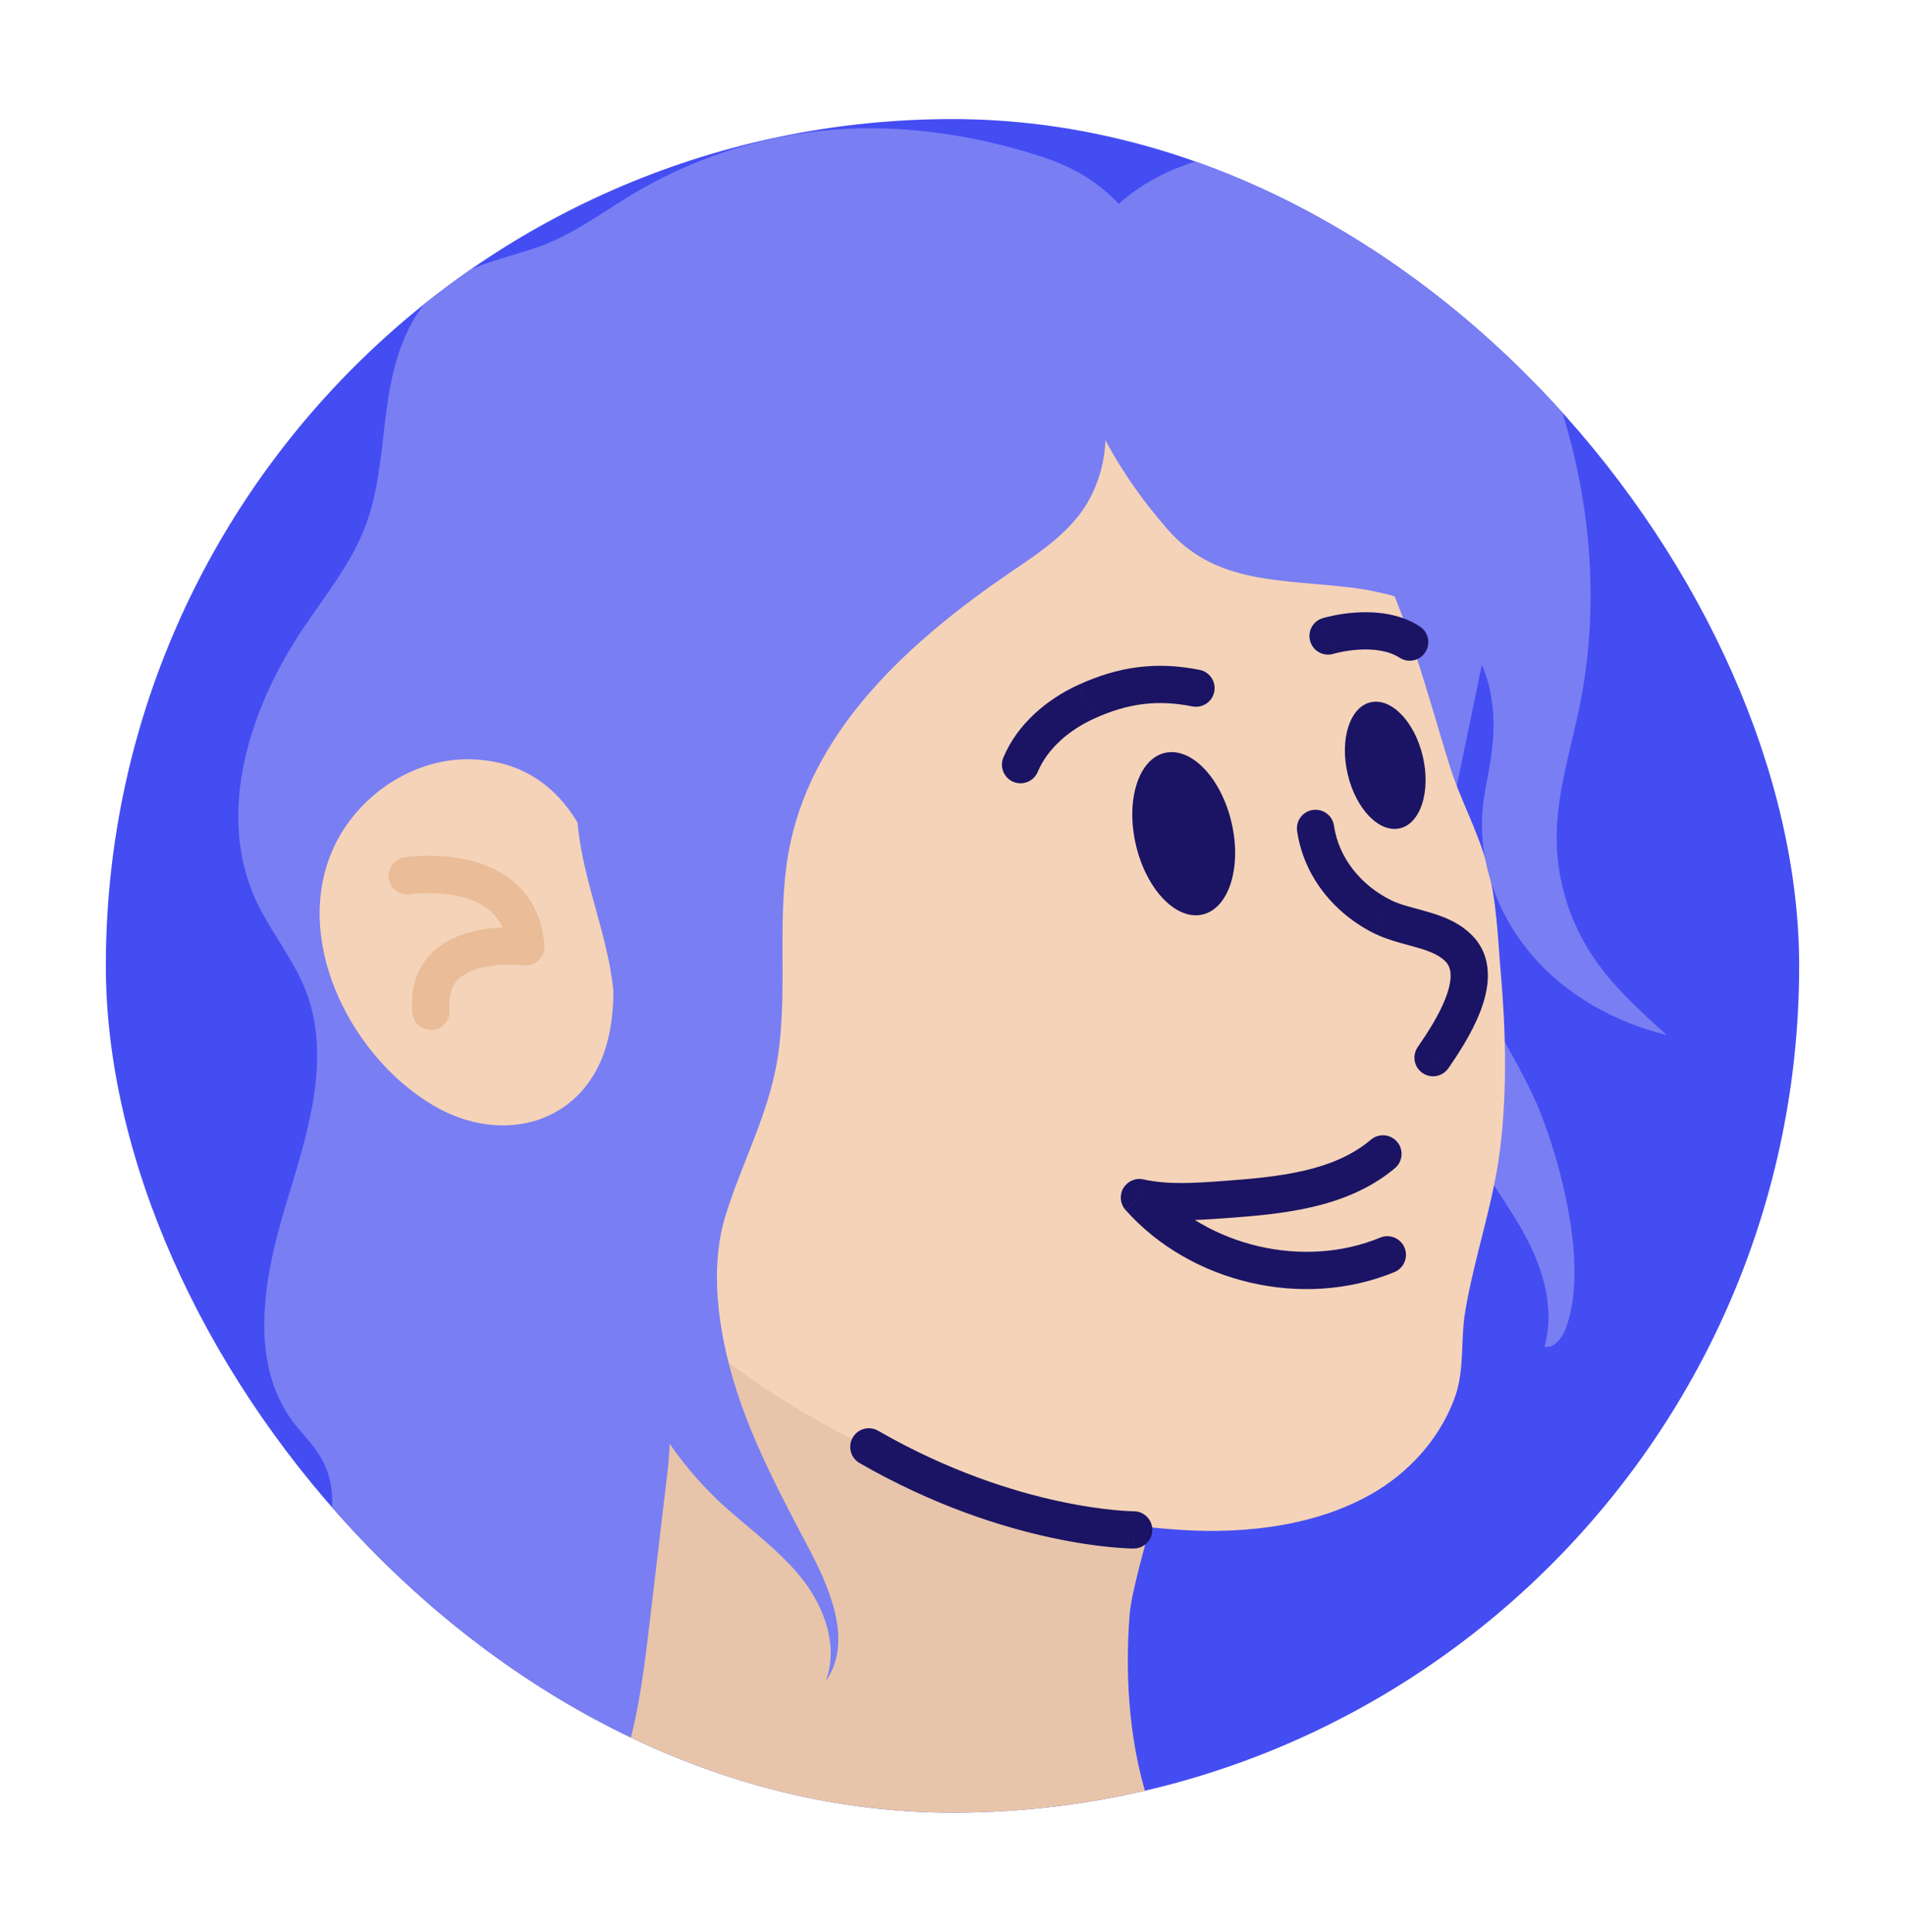 <svg width="72" height="73" viewBox="0 0 72 73" fill="none" xmlns="http://www.w3.org/2000/svg">
<g clip-path="url(#clip0_51487_16392)">
<path d="M68 4.5H4V68.5H68V4.5Z" fill="#444DF2"/>
<path d="M55.175 42.529C55.789 43.937 56.775 45.153 57.53 46.484C58.285 47.815 58.797 49.415 58.375 50.887C58.746 50.977 59.04 50.554 59.181 50.196C60 48.007 59.117 44.436 58.323 42.311C57.312 39.585 55.136 37.23 55.021 34.324C54.048 36.91 54.048 39.982 55.175 42.529Z" fill="#797EF3"/>
<path d="M53.561 13.934C55.302 16.046 56.659 18.631 56.608 21.37C56.582 22.33 56.39 23.265 56.198 24.199C55.801 26.119 55.405 28.026 55.008 29.946C54.905 30.42 54.816 30.894 54.56 31.303C53.971 32.263 52.627 32.57 51.577 32.186C50.528 31.802 49.747 30.842 49.337 29.806C48.697 28.218 48.774 26.401 49.248 24.762C49.721 23.111 50.566 21.601 51.437 20.129C52.089 19.028 52.781 17.914 53.805 17.146L53.561 13.934Z" fill="#797EF3"/>
<path d="M43.539 68.5H29.818C29.805 68.5 29.805 68.5 29.792 68.5C27.475 68.385 25.133 68.462 22.803 68.487C22.343 68.487 21.882 68.5 21.408 68.5C21.498 68.193 21.587 67.898 21.664 67.604C23.123 62.548 23.827 57.646 24.083 52.462C24.135 51.463 24.16 50.452 24.186 49.441C24.531 49.543 24.877 49.633 25.235 49.722C25.312 49.748 25.376 49.761 25.453 49.774C26.042 49.914 26.631 50.042 27.232 50.132C32.455 51.028 37.843 50.465 43.155 50.401C45.255 50.375 44.295 54.484 43.463 57.697C43.463 57.71 43.45 57.722 43.45 57.735C43.079 59.13 42.746 60.359 42.695 60.999C42.503 63.521 42.695 66.132 43.539 68.5Z" fill="#E8C5AA"/>
<path d="M48.224 15.751C47.008 14.881 45.549 14.33 44 13.793C37.114 11.399 28.614 12.116 23.251 17.466C21.203 19.502 19.731 22.087 18.95 24.878C18.106 27.886 18.541 30.548 18.733 33.582C19.027 38.394 19.782 43.489 22.906 47.162C28.192 53.383 36.512 57.287 44.614 57.812C47.136 57.978 49.939 57.646 52.115 56.289C53.421 55.47 54.496 54.215 55.008 52.743C55.354 51.745 55.2 50.606 55.379 49.556C55.725 47.482 56.442 45.498 56.698 43.412C56.966 41.21 56.915 38.983 56.723 36.782C56.608 35.425 56.57 34.03 56.211 32.711C55.853 31.38 55.174 30.19 54.765 28.858C53.946 26.183 53.178 23.252 51.91 20.756C51.014 19.002 49.837 16.89 48.224 15.751Z" fill="#F4D3B8"/>
<path d="M45.451 34.559C46.449 34.326 46.939 32.77 46.546 31.083C46.153 29.396 45.025 28.218 44.026 28.451C43.028 28.683 42.538 30.239 42.931 31.926C43.324 33.613 44.452 34.791 45.451 34.559Z" fill="#1B1464"/>
<path d="M52.91 31.301C53.695 31.118 54.082 29.903 53.776 28.588C53.471 27.274 52.585 26.356 51.8 26.539C51.016 26.722 50.628 27.937 50.935 29.251C51.241 30.566 52.125 31.484 52.91 31.301Z" fill="#1B1464"/>
<path d="M54.672 36.376C54.866 36.608 54.905 37.027 54.628 37.738C54.367 38.406 53.917 39.082 53.582 39.571L54.744 40.366C55.074 39.883 55.612 39.087 55.938 38.25C56.249 37.456 56.48 36.34 55.753 35.471L54.672 36.376ZM51.974 35.29C52.503 35.548 53.189 35.695 53.628 35.827C54.135 35.978 54.468 36.136 54.68 36.384L55.748 35.466C55.256 34.894 54.584 34.643 54.031 34.478C53.41 34.292 52.983 34.215 52.59 34.025L51.974 35.29ZM49.025 31.406C49.281 33.154 50.465 34.551 51.972 35.289L52.591 34.025C51.435 33.458 50.597 32.422 50.418 31.201L49.025 31.406ZM53.582 39.571C53.362 39.892 53.445 40.33 53.765 40.549C54.085 40.768 54.524 40.686 54.743 40.366L53.582 39.571ZM55.213 35.924L55.753 35.472C55.75 35.47 55.749 35.467 55.746 35.466L55.213 35.924ZM52.281 34.657L51.972 35.289C51.973 35.289 51.973 35.29 51.974 35.29L52.281 34.657ZM50.418 31.201C50.361 30.816 50.004 30.551 49.619 30.607C49.234 30.663 48.969 31.02 49.025 31.406L50.418 31.201Z" fill="#1B1464"/>
<path d="M46.291 46.035C48.373 45.884 50.894 45.684 52.723 44.143L51.816 43.066C50.394 44.264 48.359 44.474 46.19 44.631L46.291 46.035ZM42.913 45.943C44.068 46.199 45.247 46.11 46.291 46.035L46.19 44.631C45.11 44.709 44.139 44.773 43.219 44.569L42.913 45.943ZM52.167 46.768C49.284 47.959 45.659 47.112 43.592 44.788L42.54 45.724C45.004 48.494 49.264 49.491 52.704 48.07L52.167 46.768ZM52.722 44.143C53.019 43.892 53.057 43.448 52.807 43.151C52.556 42.854 52.112 42.816 51.815 43.066L52.722 44.143ZM43.066 45.255L43.218 44.568C42.92 44.501 42.613 44.636 42.458 44.898C42.303 45.162 42.336 45.495 42.538 45.722L43.066 45.255ZM52.704 48.069C53.064 47.92 53.234 47.508 53.086 47.15C52.937 46.79 52.525 46.62 52.167 46.768L52.704 48.069Z" fill="#1B1464"/>
<path d="M40.763 25.876C39.594 26.411 38.459 27.339 37.923 28.627L39.222 29.168C39.581 28.304 40.392 27.594 41.348 27.157L40.763 25.876ZM45.341 25.314C43.715 24.989 42.298 25.178 40.765 25.876L41.348 27.157C42.63 26.574 43.748 26.431 45.066 26.695L45.341 25.314ZM37.923 28.625C37.773 28.984 37.943 29.396 38.301 29.546C38.66 29.695 39.072 29.525 39.222 29.167L37.923 28.625ZM41.056 26.516L40.764 25.875C40.764 25.875 40.763 25.875 40.763 25.876L41.056 26.516ZM45.065 26.694C45.446 26.771 45.818 26.522 45.893 26.142C45.97 25.761 45.722 25.39 45.341 25.314L45.065 26.694Z" fill="#1B1464"/>
<path d="M50.195 24.033C50.4 24.706 50.4 24.706 50.399 24.706C50.399 24.706 50.399 24.706 50.4 24.706C50.401 24.706 50.405 24.705 50.409 24.703C50.418 24.701 50.435 24.696 50.456 24.691C50.5 24.679 50.565 24.664 50.65 24.646C50.819 24.61 51.057 24.57 51.325 24.552C51.886 24.514 52.474 24.579 52.9 24.855L53.664 23.672C52.86 23.153 51.905 23.102 51.232 23.148C50.884 23.171 50.579 23.223 50.363 23.269C50.254 23.292 50.166 23.313 50.102 23.329C50.07 23.336 50.045 23.344 50.026 23.349C50.017 23.352 50.01 23.354 50.005 23.356C50.002 23.357 49.999 23.357 49.997 23.358C49.995 23.358 49.995 23.358 49.994 23.36H49.993C49.99 23.36 49.99 23.36 50.195 24.033ZM52.899 24.855C53.225 25.066 53.661 24.972 53.871 24.645C54.081 24.317 53.989 23.882 53.661 23.672L52.899 24.855ZM49.99 23.36C49.618 23.472 49.408 23.865 49.521 24.238C49.633 24.61 50.026 24.82 50.399 24.707L49.99 23.36Z" fill="#1B1464"/>
<path d="M43.398 19.118C43.629 19.412 43.872 19.706 44.115 19.988C45.831 21.972 48.135 21.895 50.592 22.151C52.422 22.33 54.381 22.817 55.507 24.276C56.429 25.479 56.583 27.13 56.352 28.628C56.263 29.255 56.109 29.87 56.045 30.497C55.84 32.506 56.583 34.554 57.888 36.078C59.194 37.614 61.05 38.638 62.995 39.111C61.971 38.19 60.934 37.255 60.166 36.09C59.296 34.759 58.822 33.185 58.835 31.598C58.848 29.972 59.347 28.385 59.68 26.798C60.422 23.252 60.192 19.54 59.194 16.071C58.362 13.204 56.928 9.262 54.253 7.61C52.051 6.241 49.658 5.55 47.034 5.754C44.806 5.934 42.566 6.97 41.299 8.826C39.123 12.014 41.299 16.417 43.398 19.118Z" fill="#797EF3"/>
<path d="M42.72 13.383C42.528 13.524 42.336 13.652 42.144 13.78C41.888 13.946 41.632 14.113 41.376 14.266C41.21 14.369 41.043 14.471 40.877 14.574C38.304 16.212 35.719 17.85 33.376 19.809C31.891 21.05 30.509 22.394 29.152 23.764C28.538 24.378 27.744 24.942 27.194 25.594C26.656 26.234 26.669 26.913 26.579 27.745C26.567 27.873 26.554 28.014 26.528 28.142C26.042 32.327 25.555 36.513 25.056 40.686C24.698 43.706 25.005 46.625 25.21 49.543C25.21 49.594 25.223 49.646 25.223 49.697C25.325 51.31 25.402 52.922 25.312 54.574C25.287 55.047 25.248 55.521 25.184 55.994C24.979 57.761 24.762 59.514 24.557 61.281C24.288 63.559 24.007 65.889 23.047 67.975C22.97 68.142 22.88 68.321 22.791 68.487H10.656C10.362 68.231 10.093 67.975 9.901 67.668C9.146 66.439 9.517 64.212 9.978 62.958C10.477 61.639 11.347 60.487 11.949 59.22C12.551 57.94 12.845 56.378 12.167 55.15C11.872 54.612 11.424 54.19 11.053 53.703C9.402 51.45 9.965 48.314 10.771 45.639C11.578 42.964 12.563 40.071 11.565 37.46C11.091 36.231 10.208 35.194 9.658 33.991C8.16 30.689 9.44 26.746 11.463 23.738C12.295 22.497 13.255 21.319 13.792 19.924C14.381 18.401 14.419 16.724 14.663 15.111C14.906 13.498 15.443 11.809 16.736 10.798C17.799 9.966 19.155 9.761 20.397 9.313C21.664 8.852 22.701 8.071 23.84 7.38C26.49 5.78 29.511 4.897 32.608 4.846C34.874 4.82 37.139 5.204 39.29 5.895C40.647 6.33 41.479 6.881 42.272 7.687C42.682 8.11 43.091 8.609 43.552 9.185C43.898 9.62 44.243 10.068 44.346 10.606C44.551 11.745 43.68 12.679 42.72 13.383Z" fill="#797EF3"/>
<path d="M21.306 30.343C20.486 29.37 19.347 28.73 17.786 28.692C15.494 28.641 13.293 30.215 12.474 32.353C11.142 35.796 13.37 40.007 16.378 41.774C19.053 43.348 22.189 42.426 22.97 39.316C23.315 37.934 23.174 36.474 23.046 35.066C22.867 33.364 22.355 31.598 21.306 30.343Z" fill="#F4D3B8"/>
<path d="M19.872 35.783C19.966 35.086 19.964 35.086 19.964 35.086C19.964 35.086 19.964 35.086 19.963 35.086H19.962C19.96 35.086 19.959 35.086 19.958 35.086C19.954 35.086 19.95 35.084 19.945 35.084C19.935 35.083 19.921 35.082 19.904 35.079C19.87 35.075 19.822 35.07 19.762 35.066C19.643 35.057 19.477 35.047 19.28 35.046C18.889 35.043 18.352 35.074 17.808 35.215C17.269 35.354 16.663 35.618 16.213 36.127C15.743 36.657 15.509 37.377 15.587 38.277L16.99 38.155C16.94 37.583 17.09 37.262 17.267 37.061C17.465 36.838 17.772 36.678 18.161 36.578C18.545 36.478 18.951 36.453 19.273 36.454C19.432 36.455 19.562 36.463 19.653 36.469C19.698 36.473 19.733 36.476 19.754 36.478C19.766 36.48 19.774 36.481 19.777 36.481C19.78 36.481 19.781 36.481 19.781 36.481C19.779 36.481 19.779 36.481 19.872 35.783ZM15.392 33.095C15.497 33.791 15.497 33.791 15.497 33.791C15.497 33.791 15.5 33.791 15.502 33.79C15.507 33.789 15.516 33.789 15.528 33.786C15.552 33.784 15.591 33.779 15.642 33.774C15.743 33.763 15.891 33.753 16.072 33.749C16.435 33.742 16.909 33.765 17.376 33.875C17.846 33.985 18.27 34.174 18.582 34.469C18.879 34.75 19.12 35.167 19.172 35.834L20.576 35.727C20.499 34.731 20.117 33.98 19.55 33.445C18.998 32.924 18.317 32.648 17.7 32.502C17.079 32.357 16.48 32.331 16.045 32.34C15.825 32.344 15.642 32.358 15.511 32.369C15.446 32.376 15.393 32.382 15.356 32.386C15.337 32.389 15.323 32.39 15.312 32.392C15.306 32.394 15.301 32.394 15.297 32.394C15.296 32.394 15.294 32.394 15.294 32.395H15.292C15.292 32.395 15.292 32.395 15.291 32.395C15.287 32.399 15.287 32.399 15.392 33.095ZM15.587 38.277C15.62 38.664 15.962 38.951 16.35 38.917C16.738 38.883 17.024 38.542 16.99 38.154L15.587 38.277ZM19.872 35.783L19.779 36.481C19.989 36.509 20.201 36.44 20.356 36.294C20.511 36.148 20.59 35.941 20.574 35.728L19.872 35.783ZM15.287 32.399C14.903 32.458 14.638 32.816 14.697 33.2C14.756 33.584 15.114 33.849 15.498 33.79L15.287 32.399Z" fill="#EABC97"/>
<path d="M22.983 22.023C23.763 19.834 25.069 17.761 26.4 15.892C27.693 14.062 29.447 12.564 31.456 11.566C33.338 10.644 35.514 10.158 37.536 10.695C40.839 11.578 42.848 15.7 41.197 18.823C40.544 20.065 39.303 20.871 38.151 21.652C34.451 24.186 30.829 27.438 29.882 31.815C29.293 34.516 29.818 37.319 29.383 40.033C29.037 42.119 28.064 43.886 27.45 45.844C26.797 47.866 27.142 50.247 27.744 52.244C28.422 54.484 29.536 56.545 30.624 58.618C31.43 60.154 32.211 62.1 31.213 63.521C31.699 62.215 31.162 60.718 30.291 59.63C29.421 58.542 28.256 57.735 27.232 56.788C24.864 54.574 23.315 51.514 22.867 48.314C22.675 46.983 22.522 45.55 22.432 44.193C22.33 42.567 23.008 40.954 23.187 39.342C23.52 36.295 22.099 33.953 21.831 31.124C21.549 28.154 21.971 24.865 22.983 22.023Z" fill="#797EF3"/>
<path d="M42.848 57.812C42.848 57.108 42.848 57.108 42.848 57.108C42.847 57.108 42.846 57.108 42.842 57.108C42.835 57.108 42.825 57.108 42.81 57.108C42.78 57.107 42.734 57.105 42.671 57.103C42.547 57.098 42.36 57.086 42.116 57.062C41.628 57.016 40.915 56.921 40.035 56.732C38.272 56.353 35.84 55.591 33.188 54.066L32.486 55.287C35.286 56.897 37.86 57.705 39.739 58.109C40.678 58.311 41.447 58.414 41.983 58.465C42.252 58.49 42.463 58.503 42.609 58.51C42.682 58.514 42.739 58.515 42.779 58.516C42.799 58.516 42.815 58.517 42.826 58.517C42.831 58.517 42.837 58.517 42.84 58.517C42.842 58.517 42.844 58.517 42.844 58.517H42.846C42.848 58.516 42.848 58.516 42.848 57.812ZM33.189 54.066C32.853 53.872 32.421 53.987 32.228 54.325C32.035 54.663 32.15 55.093 32.488 55.287L33.189 54.066ZM42.848 58.516C43.237 58.516 43.552 58.201 43.552 57.812C43.552 57.423 43.237 57.108 42.848 57.108V58.516Z" fill="#1B1464"/>
</g>
<defs>
<clipPath id="clip0_51487_16392">
<rect x="4" y="4.5" width="64" height="64" rx="32" fill="white"/>
</clipPath>
</defs>
</svg>
